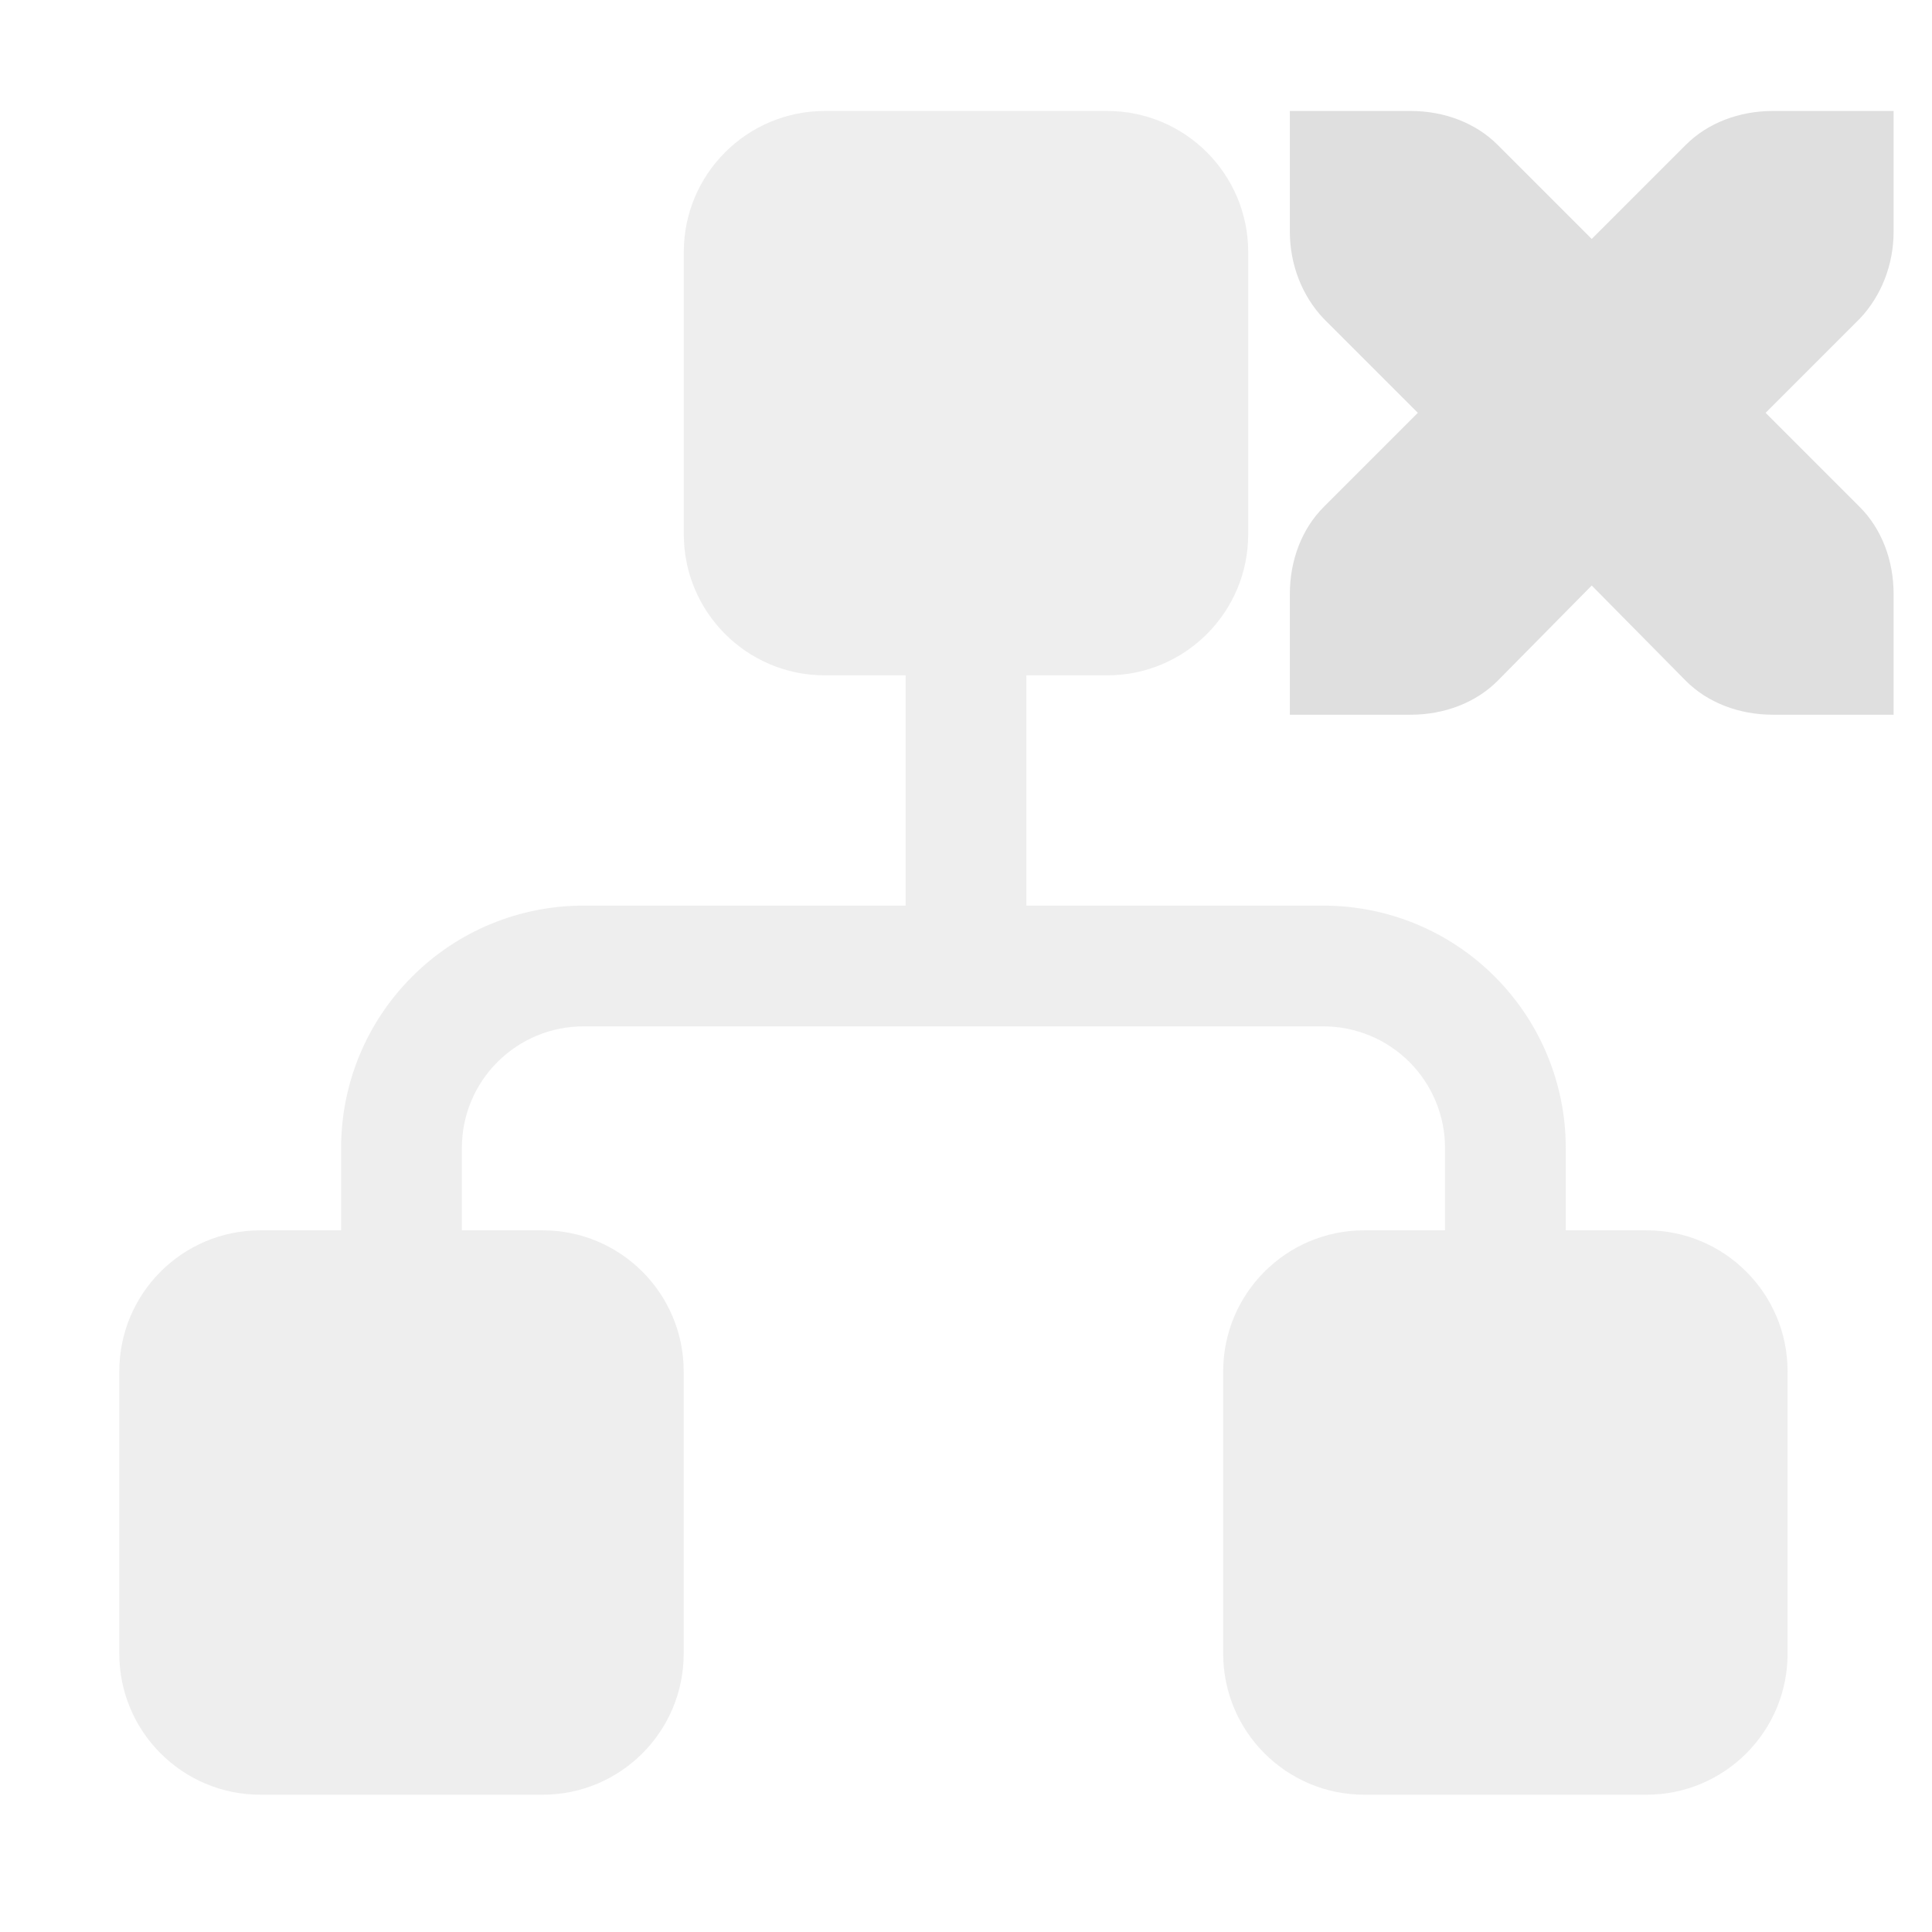 <svg style="clip-rule:evenodd;fill-rule:evenodd;stroke-linejoin:round;stroke-miterlimit:2" viewBox="0 0 16 16" xmlns="http://www.w3.org/2000/svg">
 <g transform="translate(-.318 -10.081)">
  <path d="m11 11v1c0 0.27 0.1 0.53 0.28 0.72l0.78 0.78-0.78 0.78c-0.18 0.18-0.28 0.44-0.28 0.72v1h1c0.28 0 0.54-0.1 0.72-0.28l0.78-0.79 0.78 0.79c0.18 0.18 0.44 0.28 0.72 0.28h1v-1c0-0.28-0.1-0.54-0.28-0.72l-0.78-0.78 0.78-0.78c0.18-0.19 0.28-0.45 0.28-0.72v-1h-1c-0.28 0-0.54 0.1-0.72 0.28l-0.78 0.78-0.78-0.78c-0.18-0.18-0.44-0.28-0.72-0.28h-1z" style="fill-rule:nonzero;fill:rgb(223,223,223)"/>
 </g>
 <path d="m2.825 10.189v-0.683c0-0.532 0.211-1.042 0.588-1.418 0.376-0.377 0.886-0.588 1.418-0.588h2.669v-1.907h-0.669c-0.645 0-1.168-0.523-1.168-1.168v-2.338c0-0.645 0.523-1.168 1.168-1.168h2.338c0.645 0 1.168 0.523 1.168 1.168v2.338c0 0.645-0.523 1.168-1.168 1.168h-0.669v1.907h2.46c0.532 0 1.043 0.211 1.419 0.588 0.376 0.376 0.588 0.886 0.588 1.418v0.683h0.669c0.645 0 1.168 0.523 1.168 1.168v2.338c0 0.645-0.523 1.168-1.168 1.168h-2.338c-0.645 0-1.168-0.523-1.168-1.168v-2.338c0-0.645 0.523-1.168 1.168-1.168h0.669v-0.683c0-0.267-0.107-0.523-0.295-0.711-0.189-0.189-0.445-0.295-0.712-0.295h-6.129c-0.267 0-0.522 0.106-0.711 0.295-0.189 0.188-0.295 0.444-0.295 0.711v0.683h0.669c0.645 0 1.168 0.523 1.168 1.168v2.338c0 0.645-0.523 1.168-1.168 1.168h-2.338c-0.645 0-1.168-0.523-1.168-1.168v-2.338c0-0.645 0.523-1.168 1.168-1.168h0.669z" style="fill-opacity:.5;fill:rgb(223,223,223)"/>
</svg>
